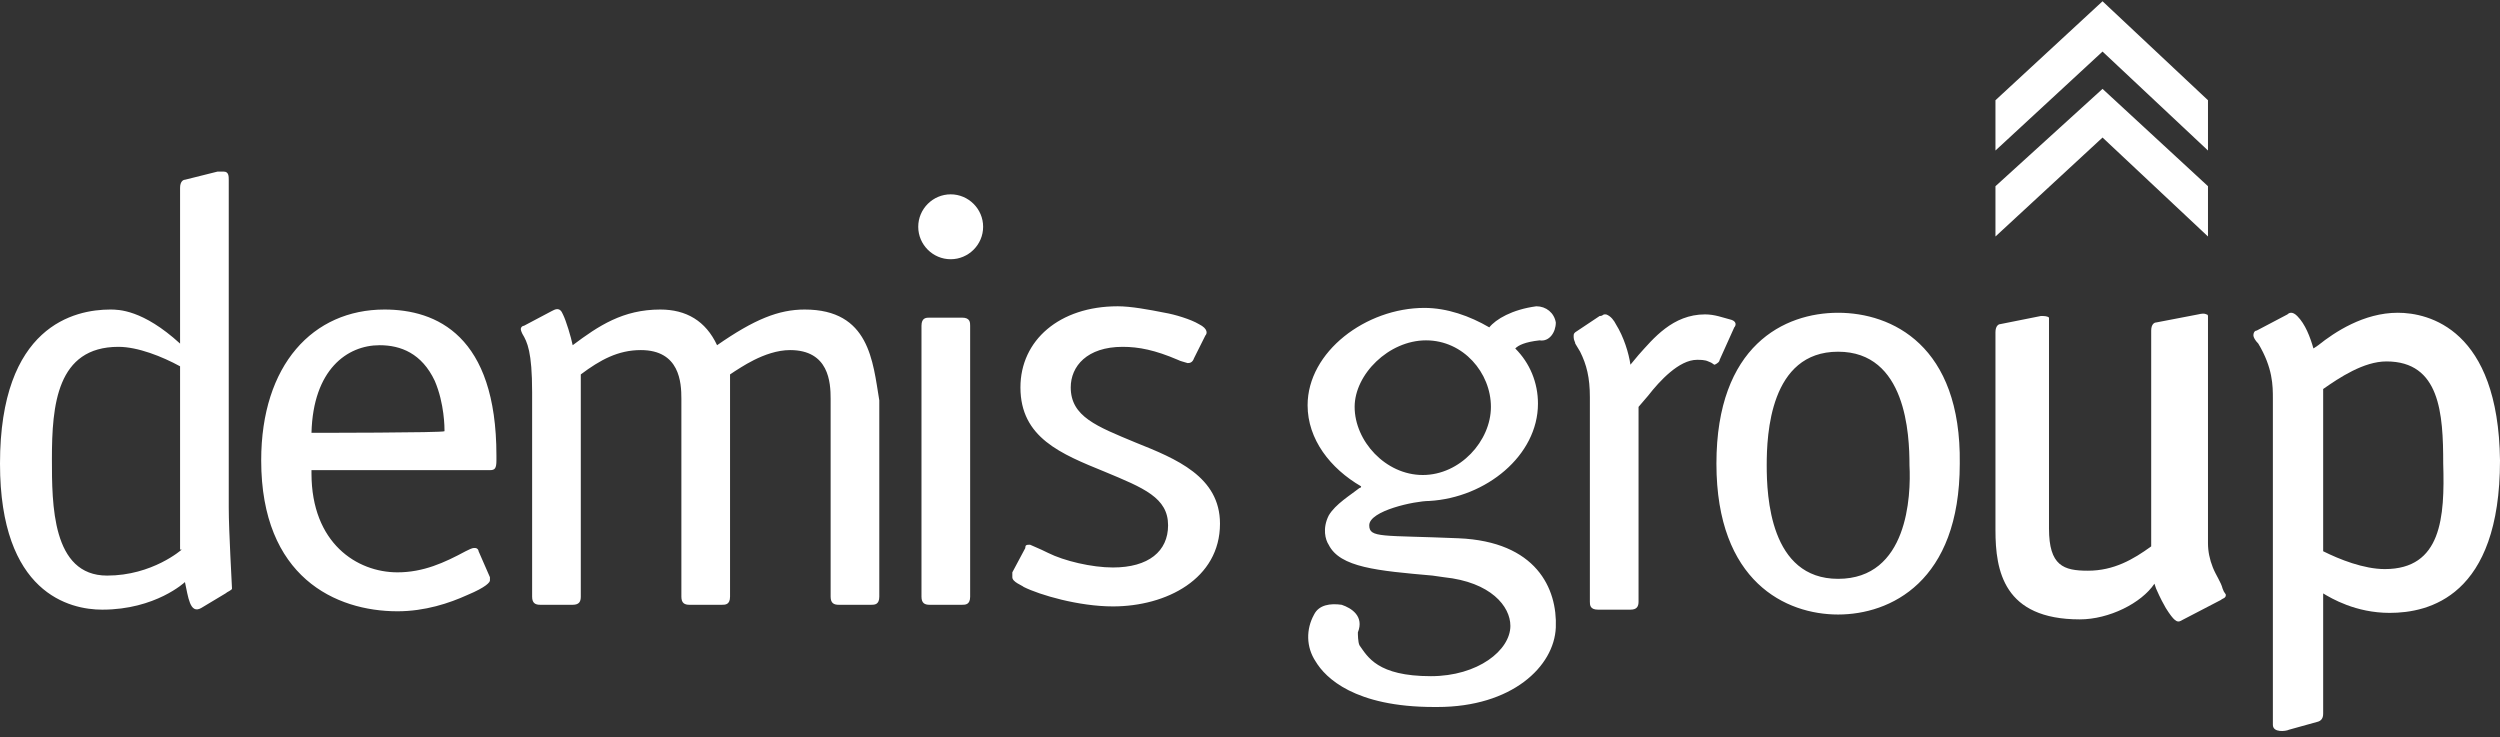 <svg width="234" height="69" viewBox="0 0 234 69" fill="none" xmlns="http://www.w3.org/2000/svg">
<rect x="0" y="0" width="234" height="69" fill="#333333" stroke="none"/>
<g id="Group 1000004760">
<path id="Vector" d="M21.411 16.824C21.411 16.52 21.411 16.064 20.955 16.064H20.348L17.311 16.824C17.159 16.824 16.855 16.976 16.855 17.583V32.16C13.363 28.972 11.085 28.972 10.326 28.972C6.985 28.972 0 30.49 0 43.397C0 55.545 6.53 57.064 9.567 57.064C14.578 57.064 17.311 54.482 17.311 54.482C17.614 55.849 17.766 57.519 18.829 56.912L21.107 55.545C21.259 55.394 21.715 55.242 21.715 55.09C21.715 54.786 21.411 49.775 21.411 47.497V16.824ZM17.007 51.445C17.007 51.445 14.274 53.875 10.022 53.875C4.859 53.875 4.859 47.194 4.859 42.942C4.859 37.931 5.315 32.464 11.085 32.464C12.907 32.464 15.185 33.375 16.855 34.286V51.445H17.007ZM35.988 28.972C29.307 28.972 24.448 34.135 24.448 43.094C24.448 54.027 31.433 57.216 37.203 57.216C39.785 57.216 42.062 56.456 43.733 55.697C45.555 54.938 45.858 54.482 45.858 54.331V54.027L44.796 51.597C44.796 51.445 44.644 51.294 44.492 51.294H44.34C44.188 51.294 43.885 51.445 43.581 51.597C41.607 52.66 39.633 53.571 37.203 53.571C33.407 53.571 29.155 50.838 29.155 44.309V44.005H45.858C46.314 44.005 46.466 43.853 46.466 43.094V42.638C46.466 31.401 40.847 28.972 35.988 28.972ZM29.155 40.512C29.307 34.59 32.496 32.312 35.533 32.312C37.507 32.312 39.481 33.072 40.696 35.653C41.607 37.779 41.607 40.057 41.607 40.36C41.607 40.512 29.155 40.512 29.155 40.512ZM75.317 28.972C72.888 28.972 70.61 29.883 67.118 32.312C66.055 30.035 64.232 28.972 61.803 28.972C58.31 28.972 56.032 30.49 53.603 32.312C53.451 31.553 52.995 30.035 52.692 29.427C52.388 28.668 51.932 28.972 51.629 29.123L49.047 30.49C48.895 30.49 48.744 30.642 48.744 30.794C48.744 30.794 48.744 30.946 48.895 31.249C49.351 32.009 49.807 32.92 49.807 36.716V55.849C49.807 56.456 50.11 56.608 50.566 56.608H53.603C54.21 56.608 54.362 56.305 54.362 55.849V35.046C56.184 33.679 57.855 32.768 59.98 32.768C63.625 32.768 63.777 35.805 63.777 37.323V55.849C63.777 56.456 64.081 56.608 64.536 56.608H67.573C67.877 56.608 68.332 56.608 68.332 55.849V35.046L68.788 34.742C69.091 34.59 71.521 32.768 73.951 32.768C77.595 32.768 77.747 35.805 77.747 37.323V55.849C77.747 56.456 78.051 56.608 78.506 56.608H81.543C81.847 56.608 82.302 56.608 82.302 55.849V37.475C81.695 33.831 81.391 28.972 75.317 28.972ZM90.047 29.731H87.01C86.706 29.731 86.251 29.731 86.251 30.49V55.849C86.251 56.456 86.554 56.608 87.01 56.608H90.047C90.35 56.608 90.806 56.608 90.806 55.849V30.49C90.806 30.186 90.806 29.731 90.047 29.731ZM88.984 18.19C87.313 18.19 85.947 19.557 85.947 21.227C85.947 22.898 87.313 24.264 88.984 24.264C90.654 24.264 92.021 22.898 92.021 21.227C92.021 19.557 90.654 18.19 88.984 18.19ZM106.295 41.423C102.65 39.905 100.221 38.994 100.221 36.26C100.221 34.286 101.739 32.464 105.08 32.464C106.598 32.464 108.117 32.768 110.243 33.679C110.546 33.831 110.698 33.831 111.154 33.983C111.306 33.983 111.609 33.983 111.761 33.527L112.824 31.401C112.976 31.249 113.128 30.794 112.217 30.338C111.458 29.883 109.939 29.427 109.028 29.275C107.509 28.972 105.839 28.668 104.624 28.668C99.158 28.668 95.513 31.857 95.513 36.26C95.513 40.968 99.309 42.486 103.409 44.157C107.054 45.675 109.332 46.586 109.332 49.168C109.332 51.597 107.509 53.116 104.169 53.116C102.195 53.116 99.613 52.508 98.095 51.749C97.184 51.294 96.728 51.142 96.424 50.99H96.273C95.969 50.99 95.969 51.142 95.969 51.294L94.754 53.571V54.027C94.754 54.482 95.665 54.786 95.817 54.938C97.335 55.697 100.98 56.76 104.169 56.76C109.18 56.76 114.191 54.179 114.191 49.016C114.191 44.612 110.091 42.942 106.295 41.423ZM160.96 33.679L162.327 30.642C162.479 30.49 162.631 30.035 161.872 29.883C161.264 29.731 160.505 29.427 159.594 29.427C156.557 29.427 154.735 31.705 153.368 33.223L152.609 34.135C152.457 33.072 152.001 31.553 151.242 30.338C151.09 30.035 150.786 29.579 150.331 29.427H150.179C150.027 29.427 150.027 29.579 149.724 29.579L147.446 31.098C147.294 31.249 147.294 31.249 147.294 31.553C147.294 31.857 147.446 32.009 147.446 32.16L147.901 32.92C148.509 34.135 148.812 35.349 148.812 37.172V56.305C148.812 56.608 148.812 57.064 149.572 57.064H152.609C153.216 57.064 153.368 56.76 153.368 56.305V38.083L154.279 37.02C155.342 35.653 157.164 33.679 158.835 33.679C159.138 33.679 159.594 33.679 159.897 33.831C160.353 33.983 160.353 34.135 160.505 34.135C160.809 33.983 160.96 33.831 160.96 33.679ZM172.045 29.275C167.034 29.275 160.657 32.312 160.657 43.397C160.657 54.482 167.186 57.519 172.045 57.519C176.905 57.519 183.434 54.482 183.434 43.397C183.586 32.312 177.056 29.275 172.045 29.275ZM172.045 54.179C165.668 54.179 165.364 46.434 165.364 43.549C165.364 40.664 165.668 32.92 172.045 32.92C178.423 32.92 178.727 40.664 178.727 43.549C178.879 46.434 178.575 54.179 172.045 54.179ZM145.624 30.186C145.472 29.275 144.713 28.668 143.801 28.668C141.524 28.972 140.005 29.883 139.398 30.642C137.576 29.579 135.45 28.82 133.324 28.82C127.857 28.82 122.391 32.92 122.391 37.931C122.391 41.12 124.517 43.853 127.402 45.523C127.402 45.523 127.402 45.675 127.25 45.675C126.491 46.282 124.972 47.194 124.365 48.257C123.757 49.471 124.061 50.534 124.365 50.99C125.428 53.116 128.92 53.419 134.083 53.875L135.146 54.027C139.55 54.482 141.372 56.76 141.372 58.582C141.372 60.86 138.335 63.29 133.931 63.29C128.92 63.29 128.009 61.467 127.25 60.404C127.098 60.101 127.098 59.342 127.098 59.19C127.705 57.671 126.491 56.912 125.58 56.608C124.517 56.456 123.454 56.608 122.998 57.519C122.239 58.886 122.239 60.556 123.15 61.923C124.061 63.441 126.794 66.175 134.235 66.175H134.539C141.524 66.175 145.472 62.379 145.624 58.734C145.775 55.09 143.801 50.686 136.513 50.382C129.376 50.079 128.161 50.382 128.161 49.168C128.161 47.801 132.413 46.89 133.779 46.89C139.094 46.586 143.953 42.638 143.953 37.779C143.953 35.805 143.194 33.983 141.827 32.616C142.131 32.312 142.738 32.009 144.105 31.857C145.016 32.009 145.624 31.098 145.624 30.186ZM133.172 44.46C129.679 44.46 126.794 41.272 126.794 38.083C126.794 35.046 129.983 31.857 133.476 31.857C136.968 31.857 139.55 34.894 139.55 38.083C139.55 41.272 136.665 44.46 133.172 44.46Z" fill="white"/>
<path id="Vector_2" d="M207.122 53.115C206.819 52.355 206.667 51.596 206.667 50.837V29.578C206.667 29.578 206.667 29.426 206.515 29.426C206.515 29.426 206.363 29.274 205.756 29.426L201.808 30.185C201.656 30.185 201.352 30.337 201.352 30.945V51.141C199.682 52.355 197.86 53.418 195.43 53.418C193.152 53.418 191.786 52.963 191.786 49.47V29.73C191.634 29.578 191.33 29.578 191.026 29.578L187.23 30.337C187.078 30.337 186.775 30.489 186.775 31.096V49.622C186.775 53.418 187.534 57.974 194.671 57.974C197.404 57.974 200.441 56.455 201.656 54.633L201.808 55.089C201.96 55.392 202.111 55.848 202.719 56.911C203.478 58.126 203.782 58.278 204.085 58.126L207.882 56.152C208.034 56 208.337 56 208.337 55.696C208.337 55.544 208.185 55.544 208.034 55.089C207.882 54.481 207.426 53.874 207.122 53.115ZM224.433 29.274C221.245 29.274 218.511 31.096 216.993 32.311L216.537 32.615C216.233 31.552 215.778 30.337 215.019 29.578C214.563 29.122 214.259 29.274 214.108 29.426L211.222 30.945C211.071 30.945 210.919 31.096 210.919 31.4C210.919 31.552 211.071 31.856 211.374 32.159C212.741 34.437 212.741 36.108 212.741 37.322V67.844C212.741 68.603 213.956 68.451 214.259 68.299L216.993 67.54C217.448 67.388 217.448 66.933 217.448 66.781V55.544C218.208 56 220.485 57.366 223.674 57.366C227.318 57.366 234 55.848 234 43.093C233.848 30.793 227.318 29.274 224.433 29.274ZM223.219 53.266C221.244 53.266 218.967 52.355 217.448 51.596V36.411C218.967 35.348 221.244 33.83 223.37 33.83C228.381 33.83 228.685 38.689 228.685 43.396C228.837 48.407 228.533 53.266 223.219 53.266ZM206.667 14.089V9.382L196.797 0.119L186.775 9.382V14.089L196.797 4.826L206.667 14.089Z" fill="white"/>
<path id="Vector_3" d="M206.667 22.136V17.429L196.797 8.318L186.775 17.429V22.136L196.797 12.873L206.667 22.136Z" fill="white"/>
</g>
</svg>
